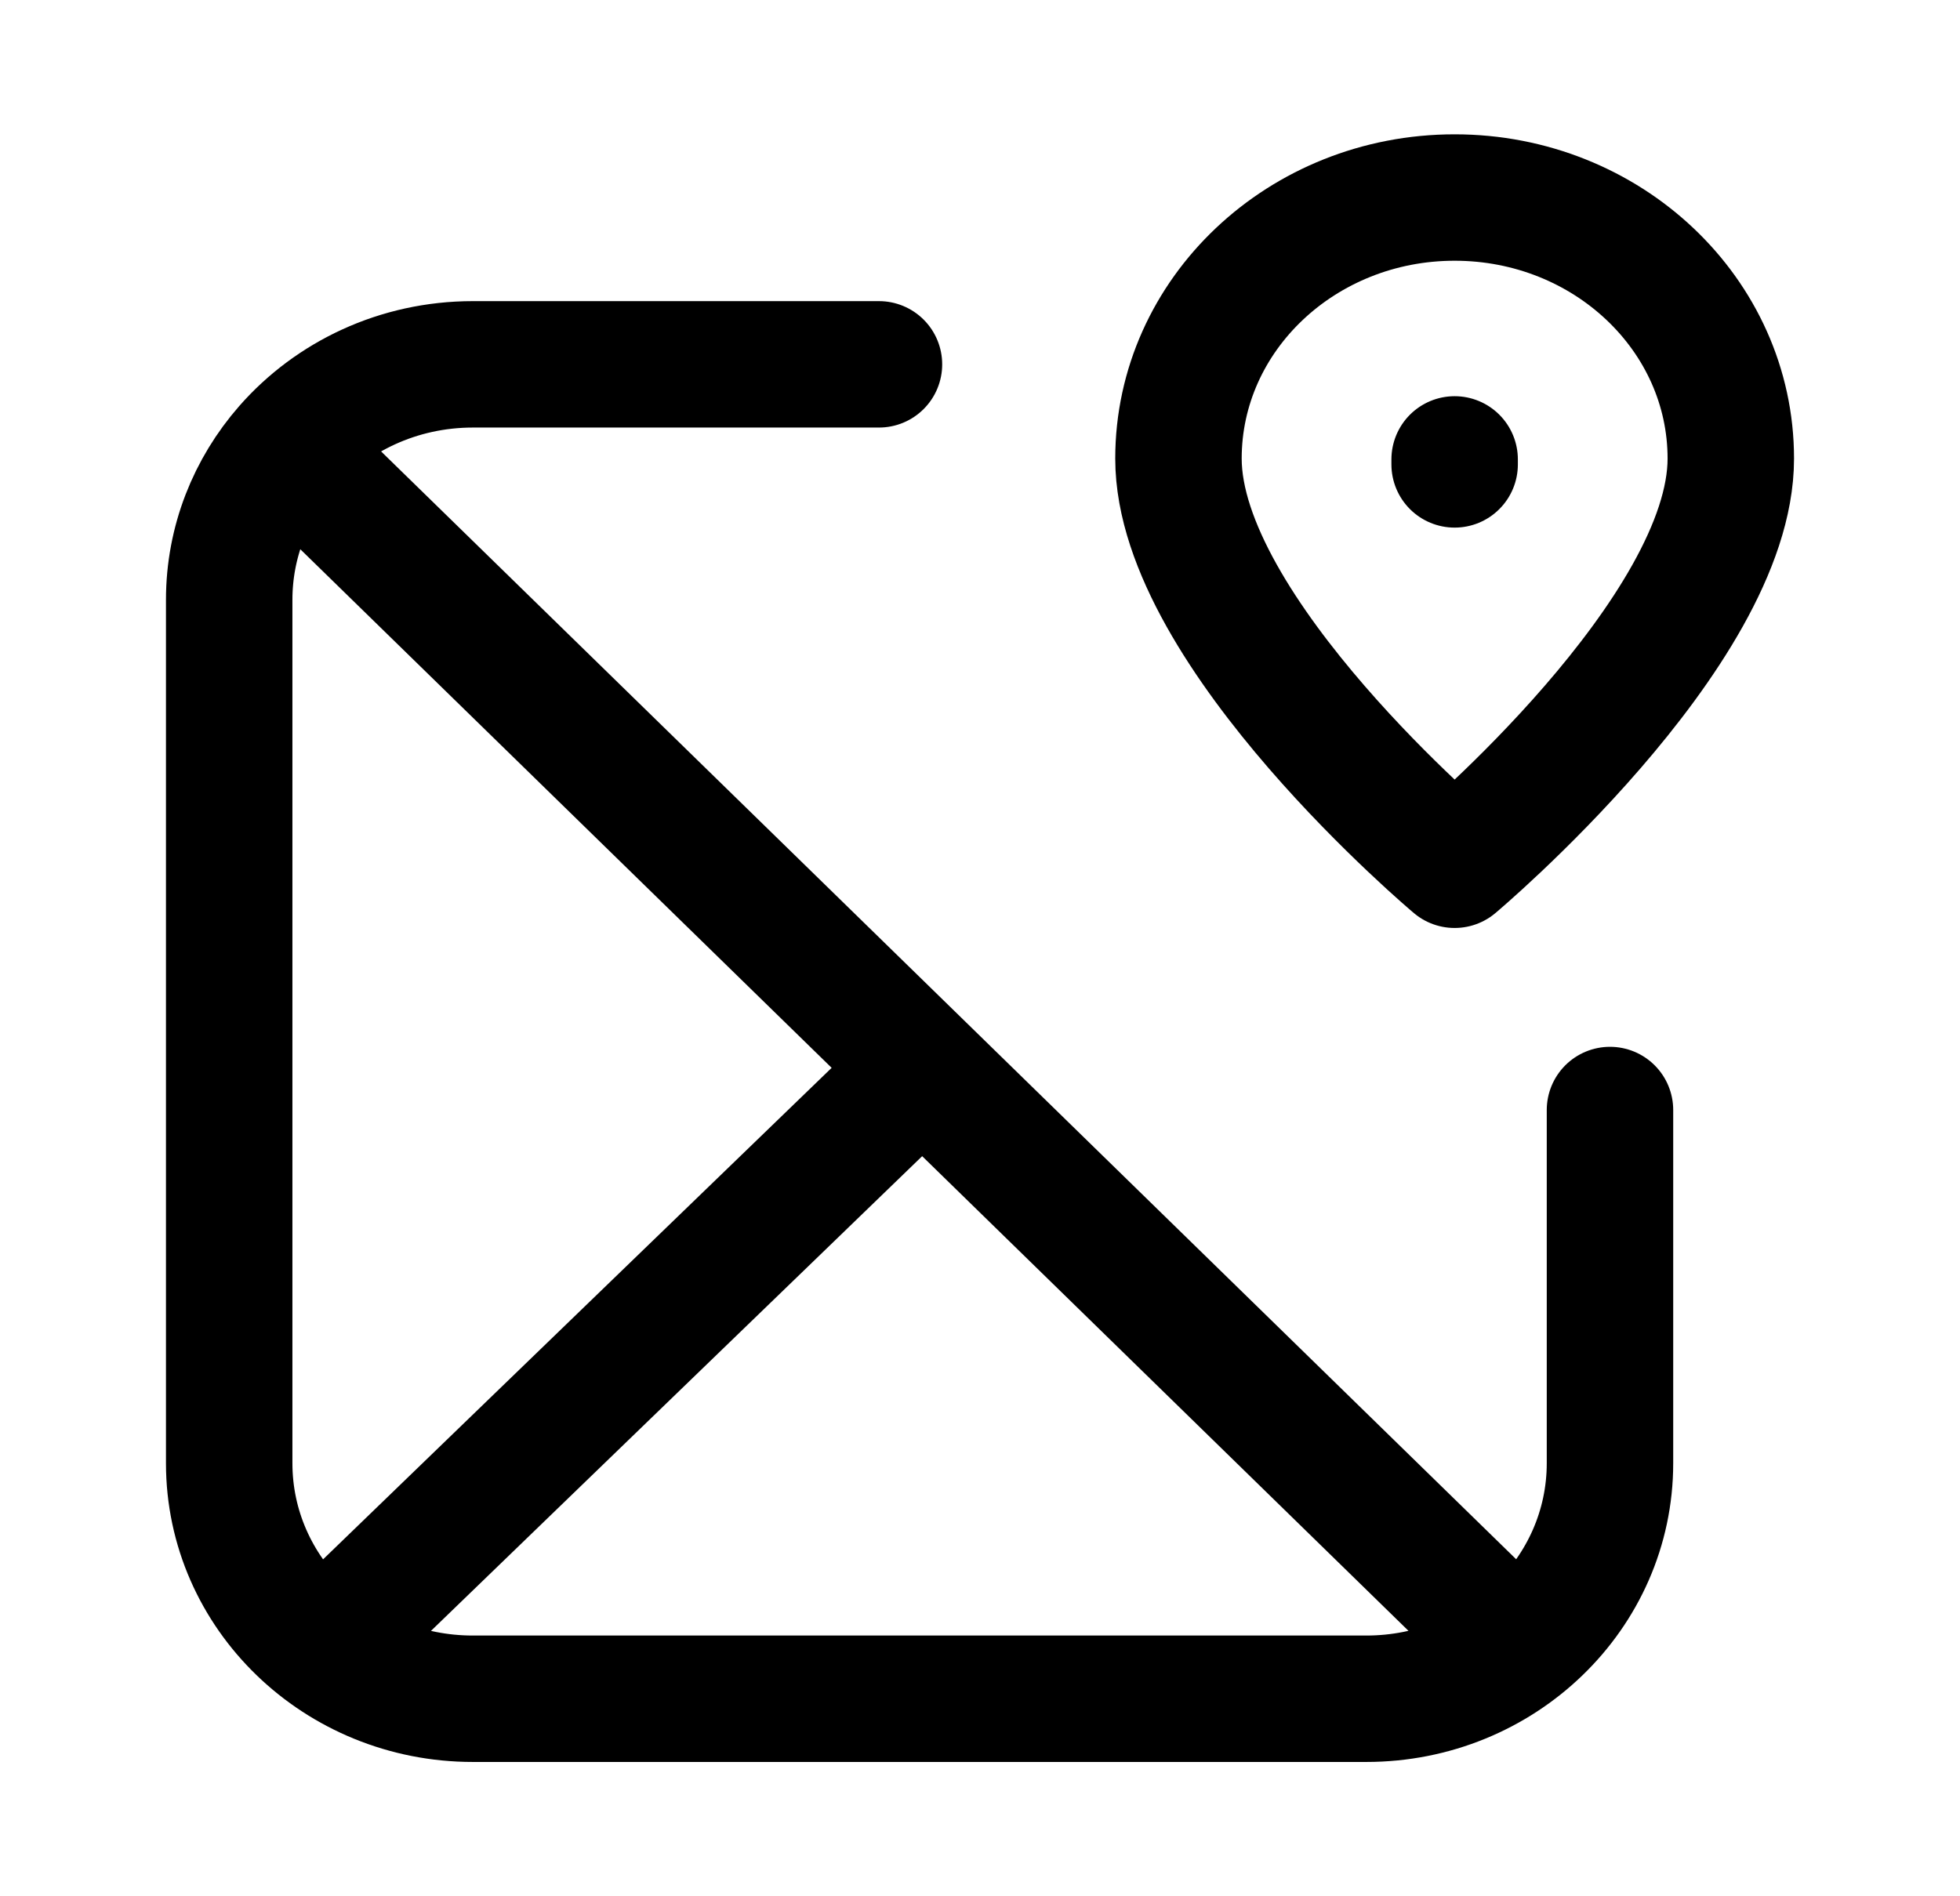 <svg width="31" height="30" viewBox="0 0 31 30" fill="none" xmlns="http://www.w3.org/2000/svg">
<path d="M4.536 7.083L23.537 25.633M4.536 7.083C5.243 6.276 6.299 5.764 7.479 5.764H13.902M4.536 7.083C3.968 7.732 3.625 8.572 3.625 9.489V23.149C3.625 25.207 5.35 26.875 7.479 26.875H21.61C23.739 26.875 25.464 25.207 25.464 23.149V17.561M13.902 17.561L5.552 25.633M23.007 7.347V7.268M27.375 7.255C27.375 10.009 23.007 13.681 23.007 13.681C23.007 13.681 18.639 10.009 18.639 7.255C18.639 4.974 20.595 3.125 23.007 3.125C25.419 3.125 27.375 4.974 27.375 7.255Z" stroke="currentColor" stroke-width="2" stroke-linecap="round" stroke-linejoin="round"/>
</svg>
